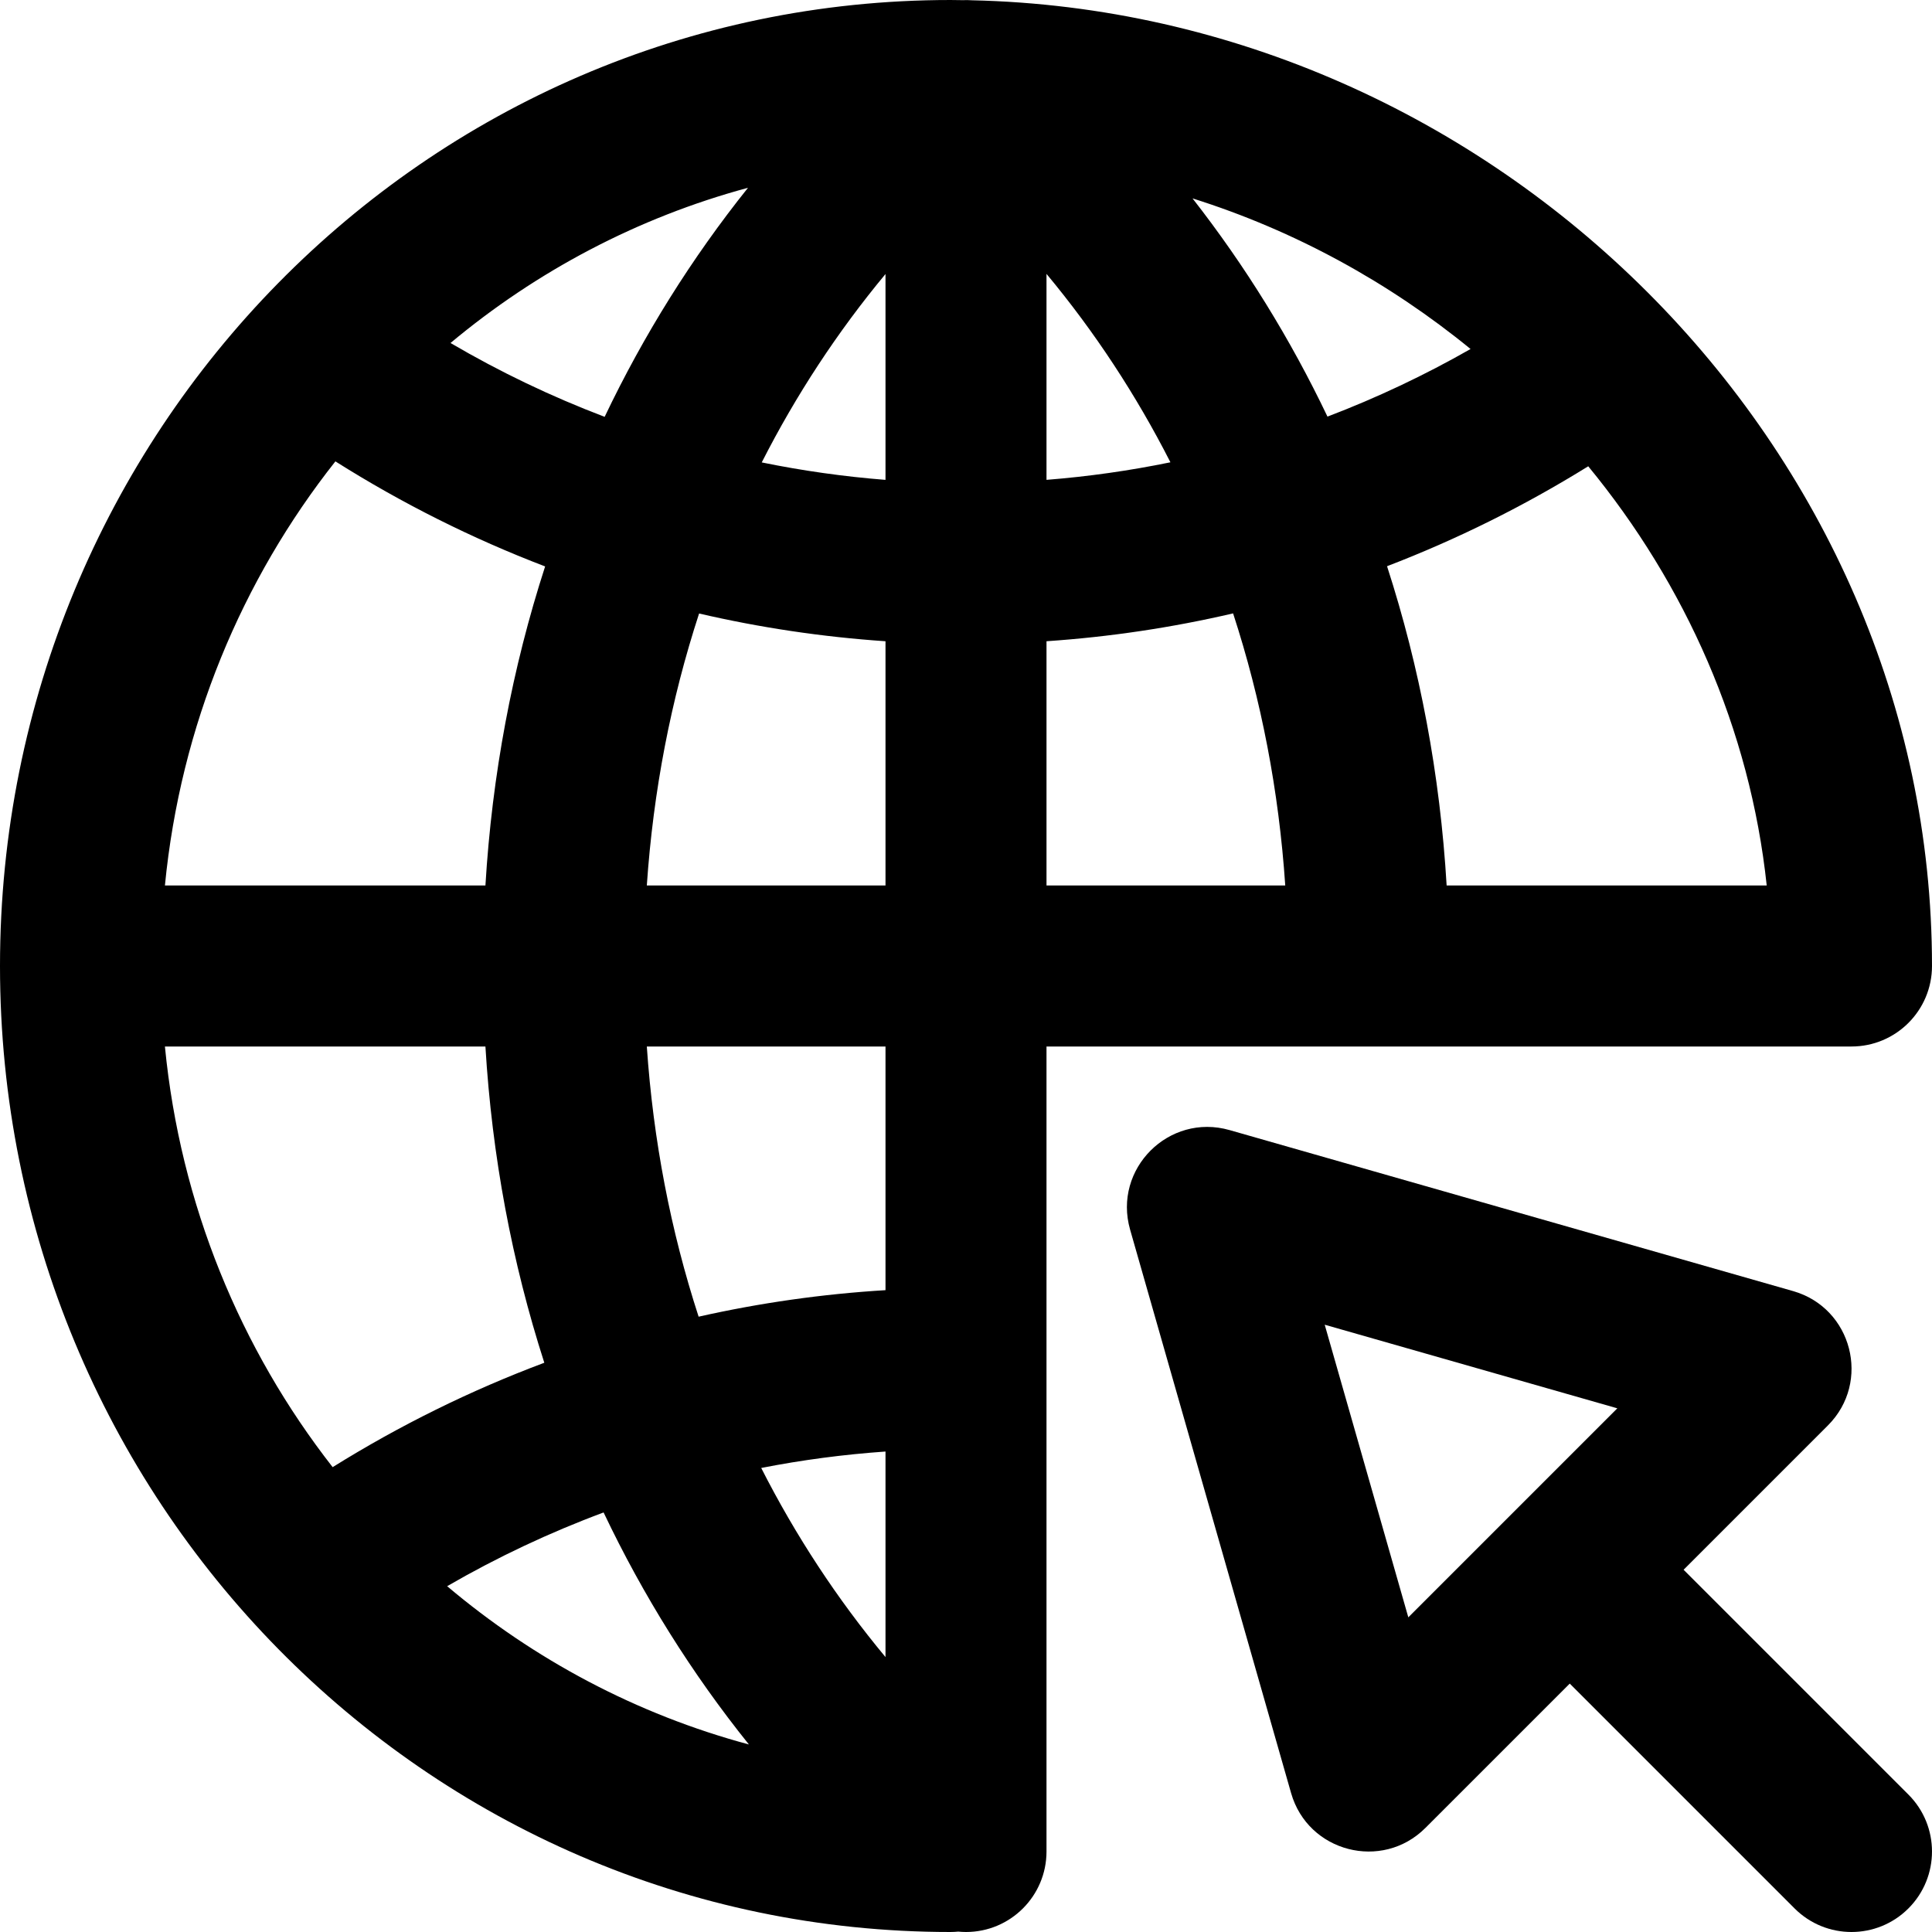 <?xml version="1.0" encoding="iso-8859-1"?>
<!-- Generator: Adobe Illustrator 19.0.0, SVG Export Plug-In . SVG Version: 6.00 Build 0)  -->
<svg version="1.1" id="Layer_1" xmlns="http://www.w3.org/2000/svg" xmlns:xlink="http://www.w3.org/1999/xlink" x="0px" y="0px"
	 viewBox="0 0 512.001 512.001" style="enable-background:new 0 0 512.001 512.001;" xml:space="preserve">
<g>
	<g>
		<g>
			<path d="M505.752,475.582l-59.582-59.582l38.248-38.248c11.502-11.502,6.416-31.129-9.224-35.597l-149.333-42.667
				c-16.093-4.598-30.971,10.28-26.373,26.373l42.667,149.333c4.469,15.64,24.095,20.726,35.597,9.224L416,446.171l59.582,59.582
				c8.331,8.331,21.839,8.331,30.17,0C514.083,497.421,514.083,483.914,505.752,475.582z M373.219,428.612l-22.157-77.549
				l77.549,22.157l-27.696,27.696c0,0,0,0-0.001,0.001s0,0-0.001,0.001L373.219,428.612z"/>
			<path d="M277.334,490.386V277.334h213.333c11.782,0,21.333-9.551,21.333-21.333C512,117.878,395.628,3.143,257.554,0.074
				c-0.81-0.058-1.62-0.065-2.429-0.031c-1.081-0.014-2.158-0.042-3.242-0.042C112.681,0.001,0,114.698,0,256.001
				s112.681,256,251.883,256c0.695,0,1.381-0.039,2.059-0.104c0.678,0.065,1.364,0.104,2.059,0.104
				c11.782,0,21.333-9.551,21.333-21.333v-0.256C277.334,490.403,277.334,490.394,277.334,490.386z M43.705,277.334h84.938
				c1.741,29.058,7.031,57.177,15.604,83.808c-19.501,7.311-38.28,16.564-56.092,27.668
				C63.773,357.601,47.786,319.264,43.705,277.334z M88.883,122.27c17.636,11.131,36.241,20.446,55.579,27.841
				c-8.698,26.86-14.063,55.237-15.819,84.556H43.705C47.827,192.322,64.092,153.645,88.883,122.27z M468.199,234.667h-84.826
				c-1.735-29.349-7.091-57.741-15.792-84.613c18.507-7.095,36.346-15.958,53.318-26.484
				C446.656,154.877,463.781,193.177,468.199,234.667z M351.795,110.406c-9.83-20.59-21.801-39.969-35.762-57.83
				c27.065,8.526,52.061,22.244,73.679,39.914C377.512,99.451,364.842,105.435,351.795,110.406z M234.667,127.171
				c-11.079-0.871-22.025-2.426-32.797-4.626c9.097-17.882,20.076-34.613,32.797-49.924V127.171z M234.667,169.937v64.73h-63.253
				c1.706-25.041,6.39-49.223,13.854-72.082C201.409,166.331,217.914,168.801,234.667,169.937z M277.334,72.586
				c12.744,15.318,23.737,32.049,32.842,49.928c-10.789,2.213-21.749,3.777-32.842,4.651V72.586z M160.239,110.465
				c-14.101-5.358-27.757-11.894-40.848-19.566c22.773-19.021,49.55-33.233,78.837-41.135
				C183.314,68.408,170.591,88.763,160.239,110.465z M159.961,400.817c10.454,21.997,23.352,42.616,38.504,61.486
				c-29.762-7.993-56.939-22.498-79.964-41.946C131.795,412.664,145.656,406.133,159.961,400.817z M234.667,439.144
				c-12.788-15.371-23.814-32.166-32.937-50.117c10.822-2.124,21.817-3.575,32.937-4.356V439.144z M234.667,341.908
				c-16.787,1.017-33.333,3.384-49.524,7.027c-7.391-22.71-12.033-46.725-13.729-71.601h63.253V341.908z M277.334,169.935
				c16.767-1.141,33.289-3.617,49.449-7.379c7.463,22.863,12.135,47.052,13.822,72.111h-63.27V169.935z"/>
		</g>
	</g>
</g>
<g>
</g>
<g>
</g>
<g>
</g>
<g>
</g>
<g>
</g>
<g>
</g>
<g>
</g>
<g>
</g>
<g>
</g>
<g>
</g>
<g>
</g>
<g>
</g>
<g>
</g>
<g>
</g>
<g>
</g>
</svg>
